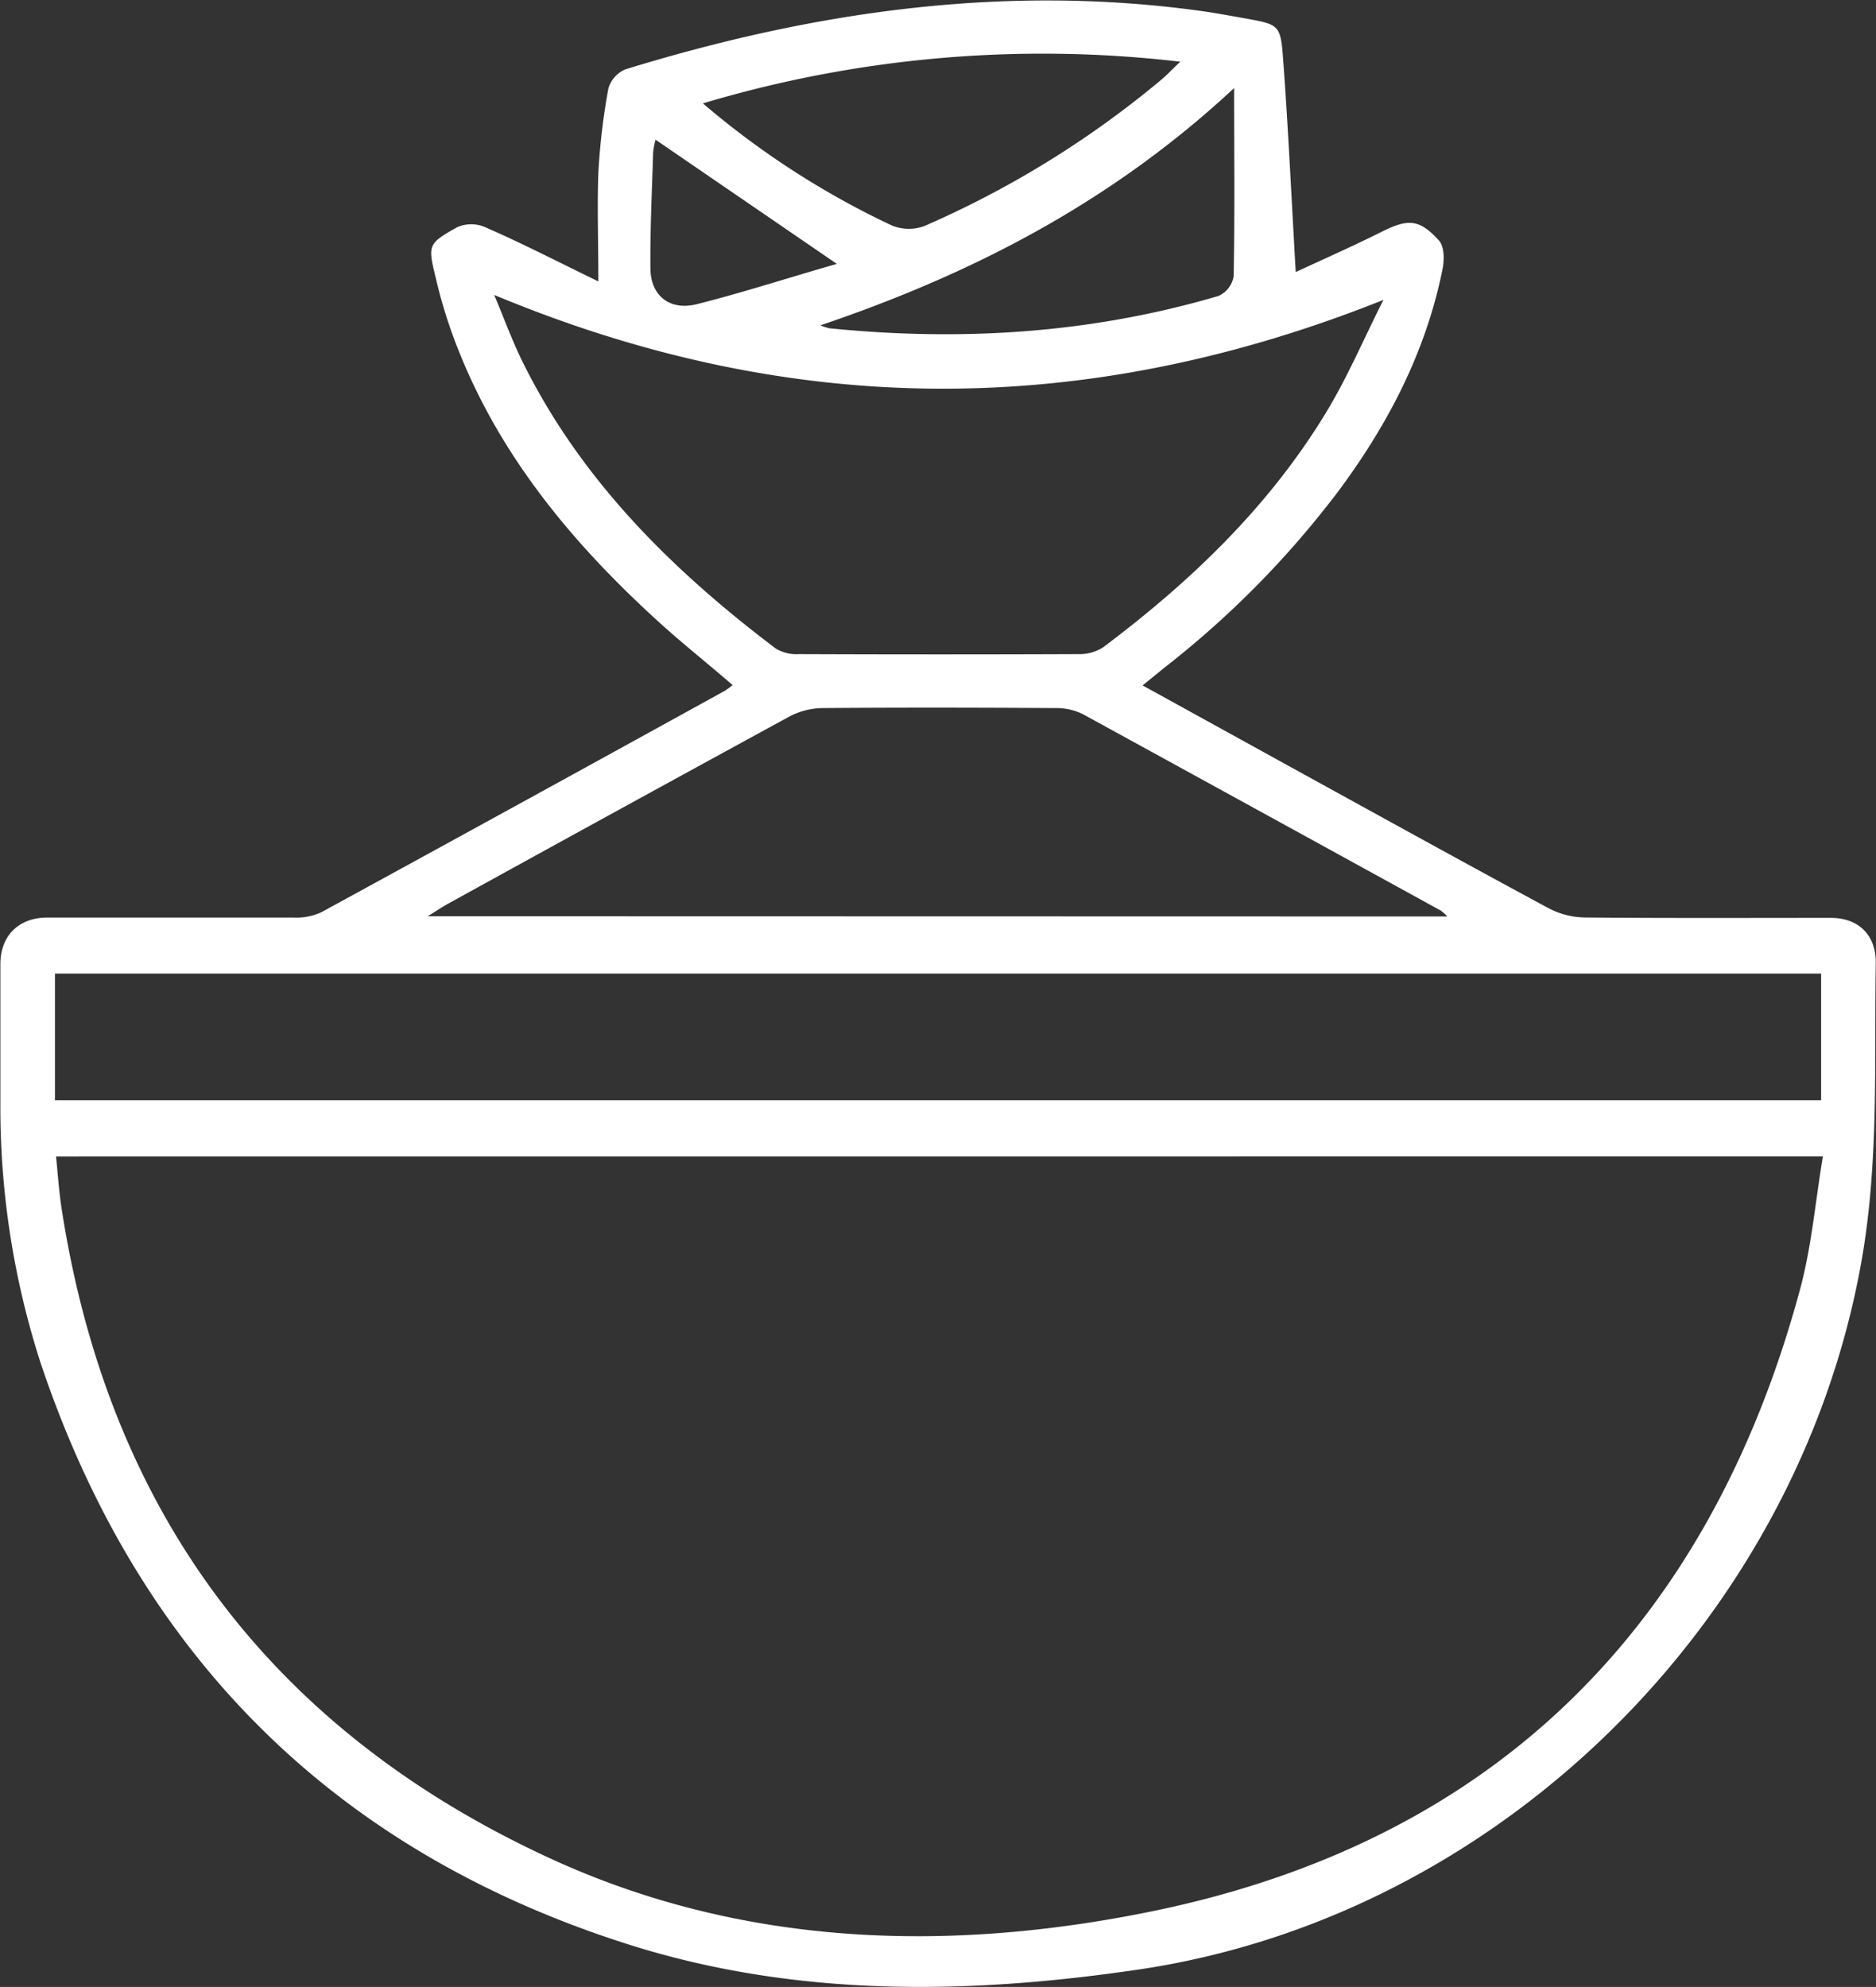 <svg xmlns="http://www.w3.org/2000/svg" viewBox="0 0 241.7 256"><rect x="0" y="0" width="241.7" height="256" fill="#333333" stroke="none"/><defs><style>.cls-1{fill:#fff;}</style></defs><g id="Layer_2" data-name="Layer 2"><g id="Layer_1-2" data-name="Layer 1"><path class="cls-1" d="M147.21,88.31,168,99.77c10.51,5.78,21,11.58,31.56,17.27a10.39,10.39,0,0,0,4.6,1.17c10.57.1,21.14.05,31.71.05,3.59,0,5.86,2.23,5.8,5.85-.21,12.85.42,25.71-1.86,38.5-8.25,46.2-46.69,84.28-93.07,91.14-22.09,3.27-44.36,3.6-65.91-3.27C43,238.42,17.81,213.2,5.21,175.54A107.12,107.12,0,0,1,.05,142.09c0-6,0-11.92,0-17.87,0-3.65,2.35-6,6.05-6,10.57,0,21.14,0,31.71,0a7.69,7.69,0,0,0,3.58-.68q26-14.2,52-28.54a11.79,11.79,0,0,0,1-.73c-3.46-3-6.89-5.7-10.1-8.67C72.75,69,63.11,57.06,57.91,42A63,63,0,0,1,56.19,36c-1.09-4.46-1.12-4.57,2.74-6.74a4.51,4.51,0,0,1,3.55,0c4.61,2,9.12,4.33,14.61,7,0-5.26-.16-9.62,0-14a86.32,86.32,0,0,1,1.29-10.85,3.83,3.83,0,0,1,2.18-2.47c24.11-7.42,48.64-11,73.87-7.57,2,.27,4,.65,6,1,4.37.8,4.56.79,4.89,5.31.66,9,1.08,18,1.62,27.37,3.41-1.58,7.28-3.29,11.06-5.18,3.4-1.69,4.84-1.7,7.41,1.14.68.75.68,2.47.45,3.64-2.14,10.64-7,20-13.46,28.68A122.21,122.21,0,0,1,150.05,86ZM7.22,149c.24,2.37.38,4.46.69,6.53,6,39.18,27,67.32,62.91,83.88,24.82,11.45,51.37,12.18,77.39,6.89,44.24-9,72-36.69,83.74-80.31,1.46-5.47,1.94-11.2,2.91-17Zm227.41-23.56H7.08v16.32H234.63ZM63.67,38C65,41.15,66,43.93,67.3,46.56c7.53,15.28,19.27,26.88,32.65,37a5.2,5.2,0,0,0,3,.72q18,.07,36,0a5.63,5.63,0,0,0,3.19-.89c11.21-8.42,21.24-18,28.61-30.08,2.86-4.67,5-9.77,7.49-14.67C139.77,54,102.06,54,63.67,38Zm122.8,80.08a5.67,5.67,0,0,0-.83-.75Q162.59,104.66,139.49,92a7.78,7.78,0,0,0-3.55-.77c-10-.06-20-.08-30,0a9.41,9.41,0,0,0-4.31,1.13q-22,12-43.89,24.07c-.71.39-1.38.85-2.63,1.62ZM90.56,13.32A108.38,108.38,0,0,0,114.9,29.05a5.8,5.8,0,0,0,4.18.08A125.84,125.84,0,0,0,149.6,10.29c.7-.58,1.33-1.26,2.46-2.34A152.69,152.69,0,0,0,90.56,13.32Zm68.47-2c-15.67,14.61-33.57,23.91-53.34,30.6a9.43,9.43,0,0,0,1.12.37c17,1.72,33.76.68,50.18-4.16a3.4,3.4,0,0,0,1.95-2.51C159.09,27.76,159,19.91,159,11.3ZM107.82,34,84.46,18a10.29,10.29,0,0,0-.31,1.6c-.15,5-.4,10-.35,14.94,0,3.51,2.44,5.52,5.94,4.66C95.75,37.69,101.64,35.76,107.82,34Z"/></g></g></svg>